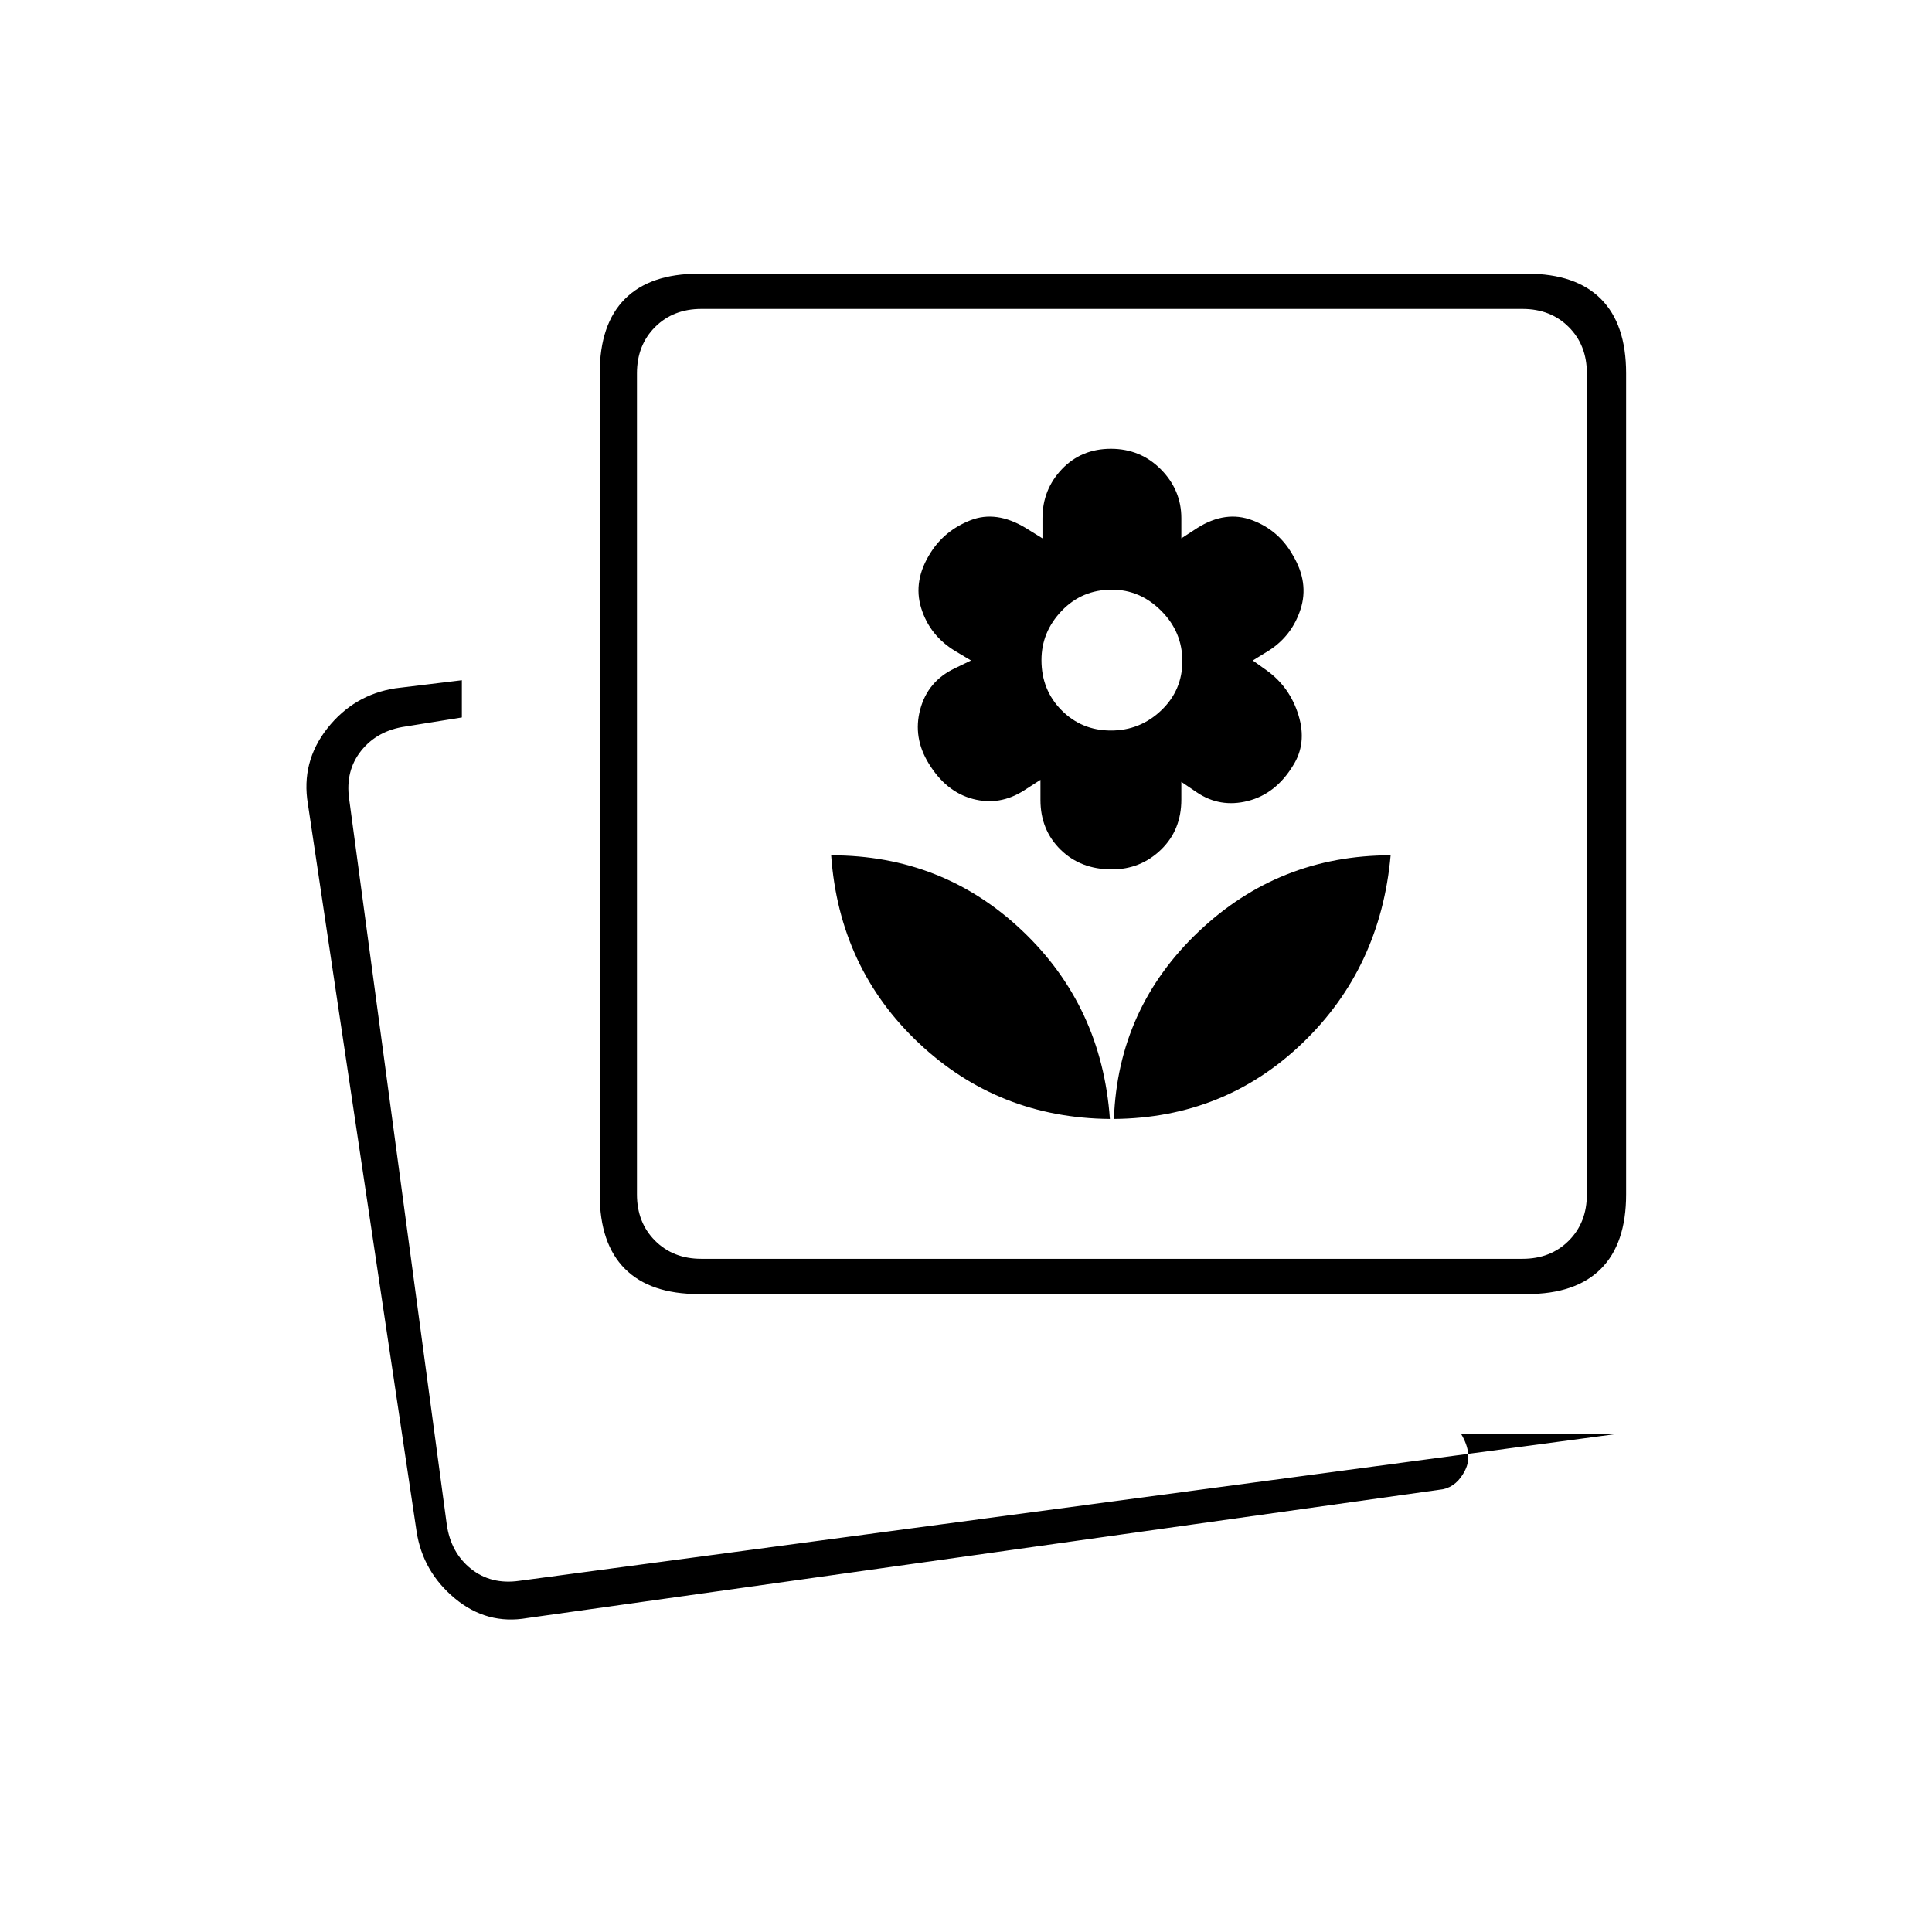 <svg xmlns="http://www.w3.org/2000/svg" height="20" viewBox="0 -960 960 960" width="20"><path d="M553.5-404q54.98-.5 93.74-37.75T691-535q-55.5 0-95.5 38t-42 93Zm-2 0q-4-56-43.52-93.5T413-535q4 56 43.5 93.25t95 37.75Zm1-124q14.21 0 24.36-9.76Q587-547.53 587-562.7v-8.8l7.67 5.2q11.5 7.8 25.36 4.3 13.85-3.5 22.41-17.5 7.06-11 2.81-25t-15.71-22.29l-7.04-5.02 8-4.93q11.5-7.37 15.75-20.57 4.25-13.19-3.81-26.74-6.94-12.45-20.19-17.45T595-697.7l-8 5.2v-10q0-14-10.14-24.25Q566.71-737 552-737q-14.71 0-24.36 10.14Q518-716.71 518-702.5v10l-8.4-5.2q-14.6-8.8-27.35-3.8-12.75 5-19.75 16-9 14-4.75 27.69 4.25 13.7 16.97 21.35l7.78 4.65-8.15 3.93q-13.35 6.38-17.1 20.38-3.75 14 4.31 27 8.56 14 21.91 17.5 13.36 3.5 25.46-4.3l8.07-5.2v10q0 14.87 9.99 24.69 10 9.81 25.51 9.81Zm-.5-69q-14.5 0-24.5-10.06-10-10.07-10-24.94 0-14 10.06-24.5Q537.63-667 552.5-667q14 0 24.5 10.5t10.5 25q0 14.5-10.5 24.5t-25 10Zm251.5 349.5H726q6 10 2.03 18T717-220l-455 64q-20 3.5-35.96-9.75Q210.09-179.01 207-199l-54-361.5q-3.5-20.9 9.66-37.59 13.17-16.7 33.84-19.91l33-4v18.5l-28 4.5q-14 2-22 12t-6 24L222-202.5q2 14 12 22t24 6l545.5-73ZM347.17-317q-24.11 0-36.64-12.53Q298-342.06 298-366.5v-408q0-24.44 12.53-36.97Q323.06-824 347.17-824h411.66q24.11 0 36.64 12.53Q808-798.94 808-774.5v408q0 24.44-12.53 36.97Q782.94-317 758.83-317H347.17Zm1.33-17.5h408q14 0 23-9t9-23v-408q0-14-9-23t-23-9h-408q-14 0-23 9t-9 23v408q0 14 9 23t23 9ZM226-170.5Zm326.5-400Z"/></svg>